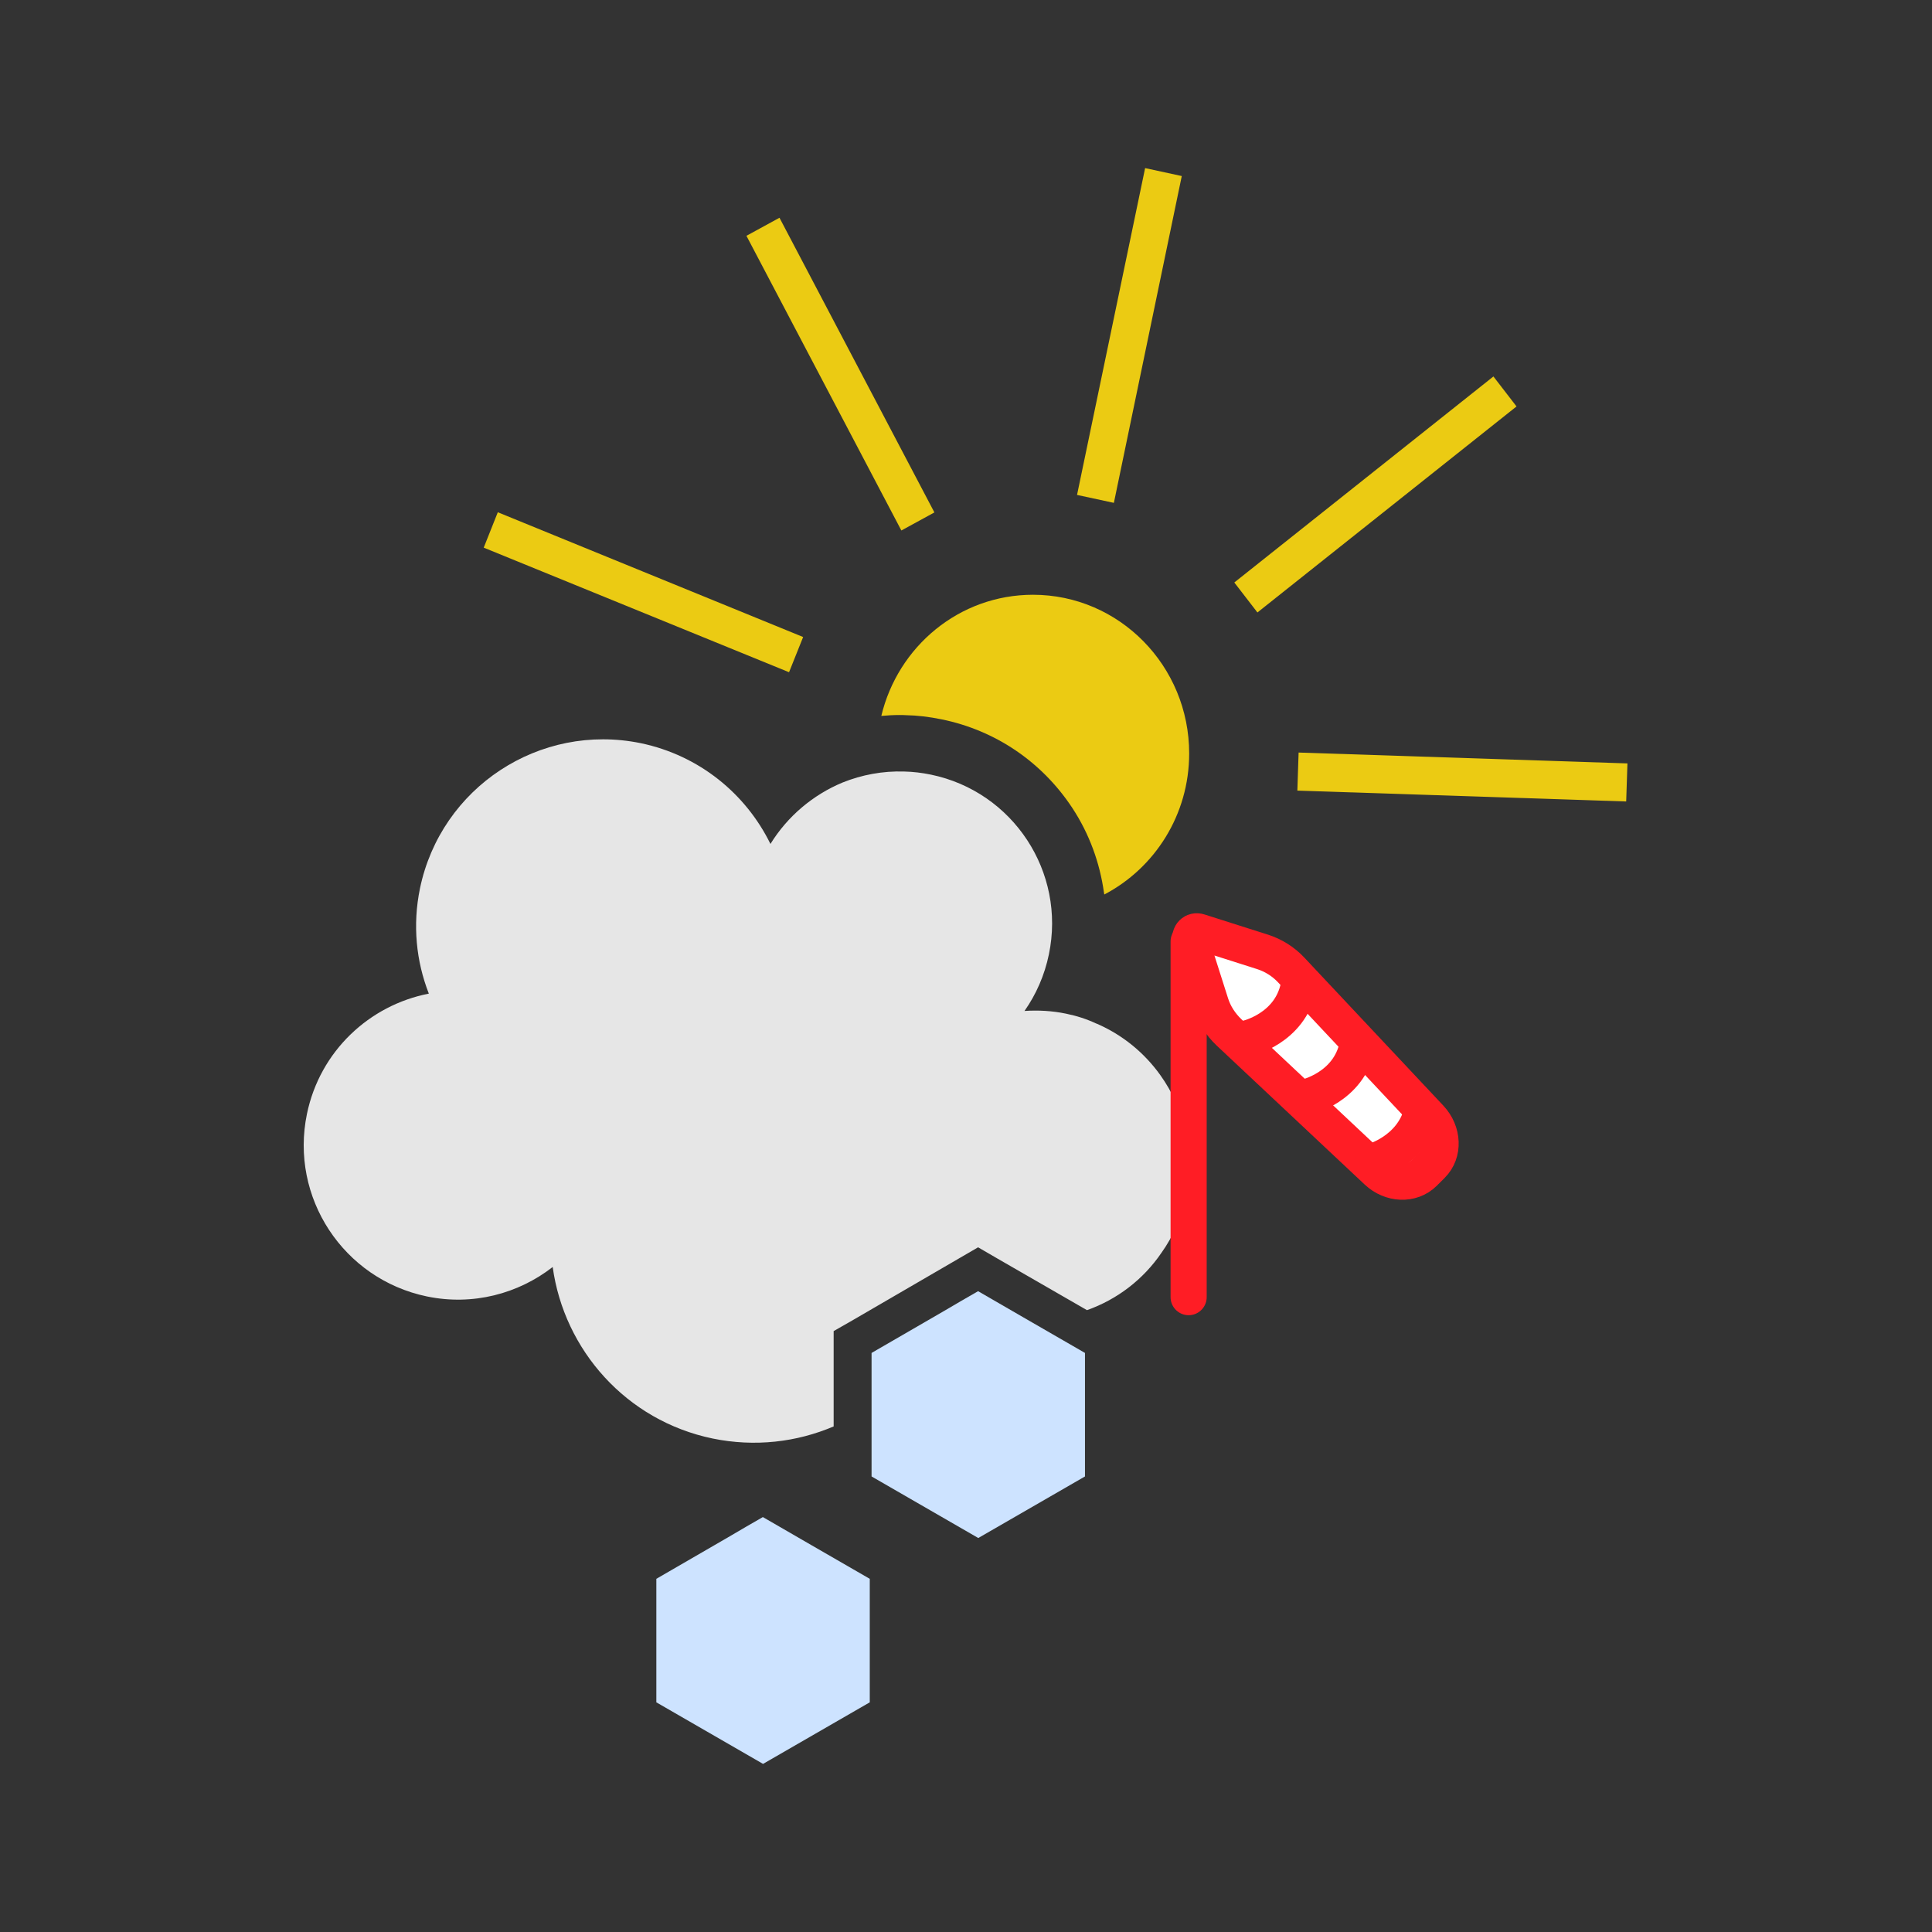 <?xml version="1.0" encoding="utf-8"?>
<!-- Generator: Adobe Illustrator 23.0.3, SVG Export Plug-In . SVG Version: 6.00 Build 0)  -->
<svg version="1.1" xmlns="http://www.w3.org/2000/svg" xmlns:xlink="http://www.w3.org/1999/xlink" x="0px" y="0px"
	 viewBox="0 0 107 107" style="enable-background:new 0 0 107 107;" xml:space="preserve">
<rect x="0" y="0" width="107" height="107" fill="#333333" stroke="none"/>
<style type="text/css">
	.st0{fill:#EBCB13;}
	.st1{fill:#E6E6E6;}
	.st2{fill:#CDE3FF;}
	.st3{fill:#FFFFFF;}
	.st4{fill:none;stroke:#FF1D25;stroke-width:2;stroke-linecap:round;stroke-linejoin:round;stroke-miterlimit:10;}
	.st5{fill:none;stroke:#FF1D25;stroke-width:2;stroke-miterlimit:10;}
</style>
<g id="Ebene_2">
</g>
<g id="Ebene_1">
	<g>
		<g>
			<path class="st0" d="M65.86,41.73c0,3.4-1.91,6.35-4.7,7.81c-0.01-0.04-0.01-0.07-0.02-0.11c-0.23-1.65-0.81-3.25-1.75-4.68
				c-1.68-2.55-4.25-4.3-7.24-4.91c-0.68-0.14-1.35-0.22-1.96-0.23c-0.13-0.01-0.26-0.01-0.38-0.01c-0.34,0-0.67,0.02-1,0.05
				c0.92-3.85,4.32-6.71,8.4-6.71C61.99,32.94,65.86,36.88,65.86,41.73z"/>
			<polygon class="st0" points="51.75,28.38 43.17,12.06 41.34,13.06 49.92,29.38 			"/>
			<polygon class="st0" points="65.45,9.75 63.42,9.31 59.65,27.41 61.69,27.85 			"/>
			<polygon class="st0" points="83.99,22.51 82.71,20.85 68.36,32.26 69.64,33.92 			"/>
			
				<rect x="79.98" y="33.89" transform="matrix(0.033 -0.999 0.999 0.033 35.356 122.568)" class="st0" width="2.11" height="18.23"/>
			<polygon class="st0" points="44.48,35.28 27.57,28.37 26.79,30.33 43.7,37.23 			"/>
		</g>
		<g>
			<path class="st1" d="M65.68,66.23c0,0.01,0,0.01,0,0.02c-0.24,1.16-0.7,2.22-1.36,3.14c-1,1.47-2.45,2.58-4.12,3.17l-4.98-2.87
				l-1.05-0.61l-1.05,0.61l-5.9,3.43l-1.05,0.6V79c-2.04,0.87-4.36,1.15-6.7,0.67c-4.79-0.99-8.23-4.91-8.86-9.5
				c-1.9,1.48-4.42,2.16-6.97,1.63c-4.62-0.96-7.6-5.48-6.64-10.11c0.72-3.48,3.46-6.02,6.75-6.66c-0.7-1.79-0.91-3.8-0.49-5.83
				c1.16-5.59,6.63-9.19,12.23-8.04c3.25,0.68,5.82,2.81,7.18,5.58c0.95-1.54,2.36-2.72,3.99-3.4c1.07-0.43,2.23-0.65,3.43-0.61
				c0.48,0.01,0.97,0.07,1.46,0.17c4.56,0.94,7.49,5.4,6.54,9.96c-0.24,1.16-0.71,2.22-1.35,3.13c0.75-0.05,1.53-0.01,2.3,0.15
				c0.59,0.12,1.15,0.3,1.68,0.55h0.01c1.44,0.62,2.65,1.62,3.53,2.85C65.6,61.41,66.18,63.81,65.68,66.23z"/>
		</g>
		<g>
			<polygon class="st2" points="60.09,74.93 60.09,81.77 54.18,85.18 48.27,81.77 48.27,74.93 52.26,72.62 53.25,72.04 54.17,71.51 
				56.85,73.06 			"/>
		</g>
		<g>
			<g>
				<polygon class="st2" points="48.17,87.44 48.17,94.28 42.26,97.69 36.35,94.28 36.35,87.44 40.34,85.13 41.33,84.55 
					42.25,84.02 44.93,85.57 				"/>
			</g>
		</g>
	</g>
	<path class="st3" d="M65.9,51.98c0,0-0.12,3.08,1.52,4.73c1.65,1.65,9.19,8.71,9.19,8.71s4.35-0.58,2.81-2.71
		c-1.55-2.13-6.39-9.39-8.23-9.87C69.36,52.35,65.9,51.98,65.9,51.98z"/>
	<g>
		<line class="st4" x1="65.83" y1="52.14" x2="65.83" y2="71.84"/>
		<path class="st5" d="M65.94,52.07l1.12,3.52c0.19,0.6,0.54,1.14,1,1.58l8.2,7.7c0.77,0.73,1.92,0.77,2.6,0.1l0.45-0.45
			c0.67-0.67,0.63-1.82-0.1-2.6l-7.7-8.2c-0.44-0.47-0.99-0.81-1.58-1l-3.52-1.12C66.11,51.5,65.85,51.76,65.94,52.07z"/>
		<path class="st4" d="M72.31,60.77c0,0,2.39-0.52,2.87-2.87"/>
		<path class="st4" d="M69.05,57.51c0,0,2.39-0.52,2.87-2.87"/>
		<path class="st4" d="M76,64.34c0,0,2.2-0.58,2.75-2.75"/>
	</g>
</g>
</svg>
